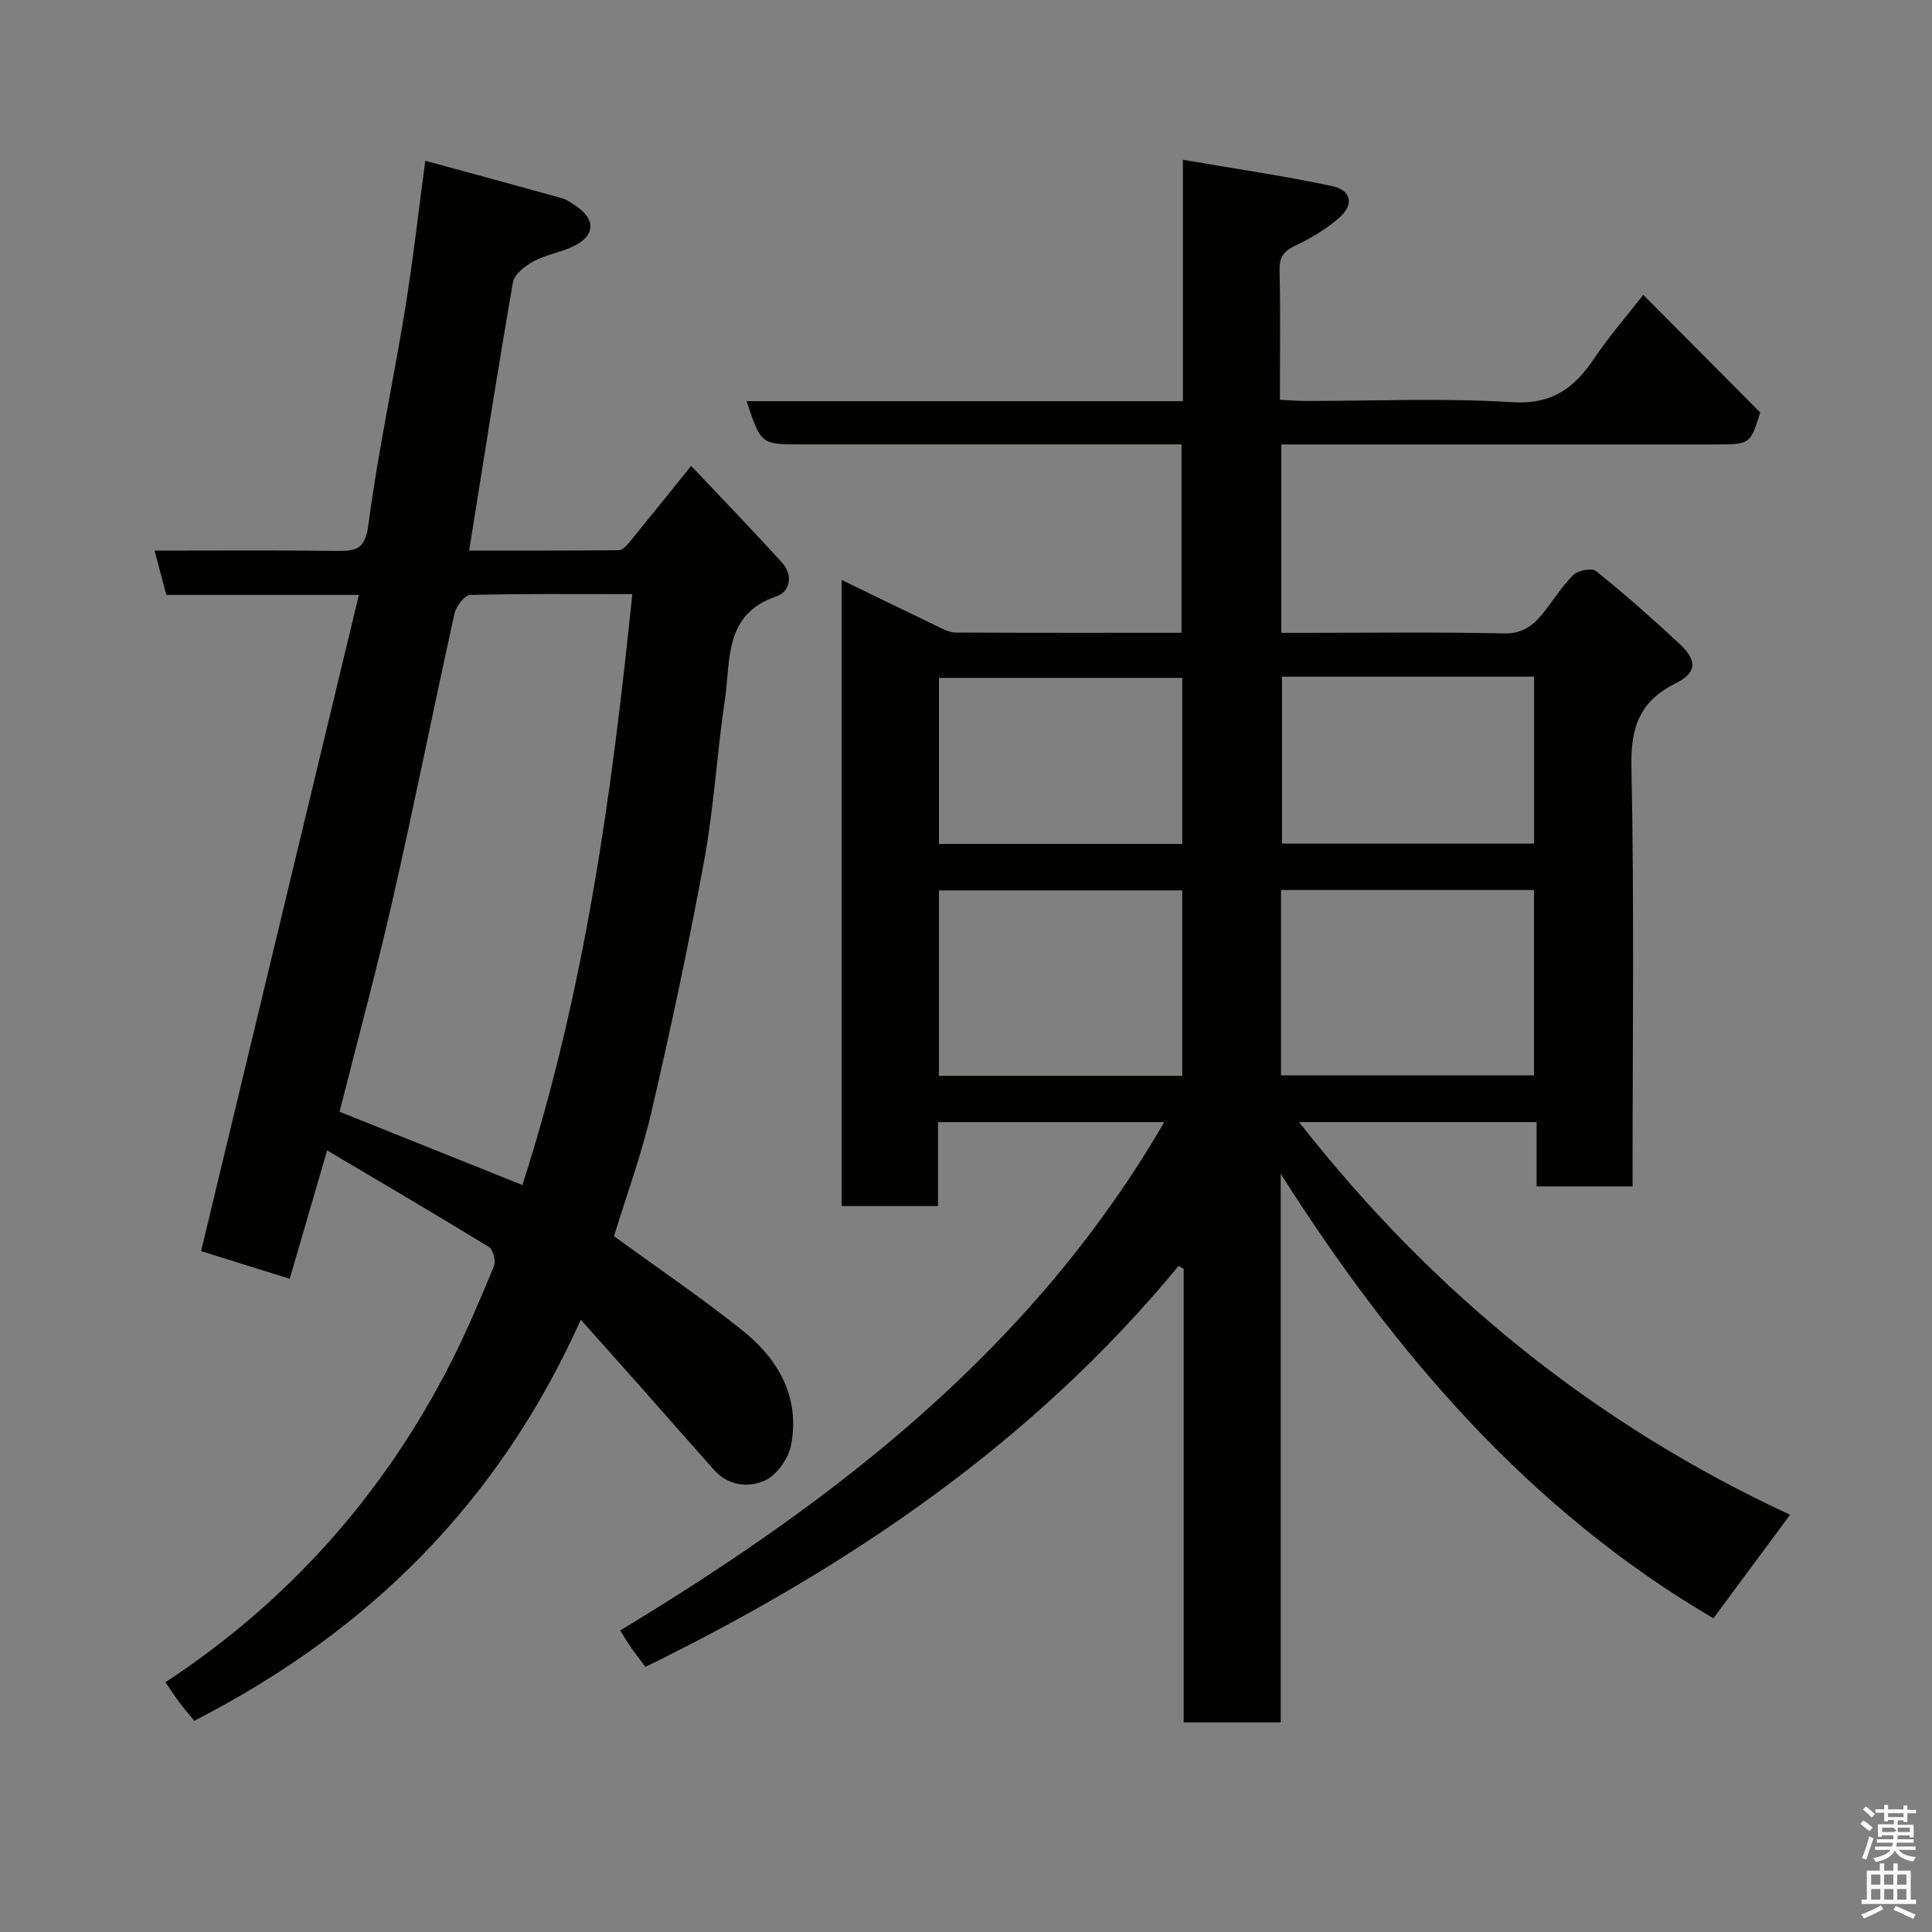 <svg enable-background="new 0 0 400 400" viewBox="0 0 400 400" xmlns="http://www.w3.org/2000/svg"><rect x="0" y="0" width="400" height="400" fill="#808080" stroke="none"/><path d="m385.2 377.6.6-.7c.6.4 1.3.9 1.9 1.5l-.6.7c-.8-.5-1.4-1-1.9-1.5zm.3 7.1c.6-1.4 1.1-2.9 1.5-4.5.3.1.6.3.9.4-.5 1.4-1 2.9-1.5 4.4zm.2-10.1.6-.6c.7.5 1.3 1.1 1.9 1.6l-.7.7c-.6-.6-1.2-1.2-1.8-1.7zm8.4-.8h.8v.9h1.8v.7h-1.8v1.8h-.8v-.3h-1.2v.9h3.3v2.6h-.8v-.4h-2.5c0 .3 0 .6-.1.8h3.4v.7h-3.5c0 .3-.1.6-.1.8h4v.7h-3.5c.7.9 1.9 1.3 3.6 1.5-.2.2-.4.5-.6.9-1.9-.3-3.2-1.1-3.8-2.3-.5 1.1-1.8 2-3.9 2.4-.2-.3-.4-.5-.6-.8 1.9-.4 3.1-.9 3.6-1.7h-3.2v-.7h3.5c.1-.2.1-.5.2-.8h-3.3v-.7h3.4c0-.2 0-.5 0-.8h-2.4v.3h-.8v-2.6h3.3v-.9h-1.2v.3h-.8v-1.8h-1.8v-.7h1.8v-.9h.8v.9h3.2zm-4.4 5.5h2.4c1-.3 0-.6 0-.9h-2.4zm1.2-3.1h3.2v-.8h-3.2zm4.4 2.2h-2.4v.9h2.5v-.9z" fill="#fafafb"/><path d="m389.2 385.8h.9v1.5h1.9v-1.5h.9v1.5h2.7v6h1.1v.9h-11.3v-.9h1.1v-6h2.7zm.2 8.7.5.8c-1.2.6-2.5 1.3-4 1.9-.2-.3-.3-.6-.6-.8 1.6-.6 3-1.3 4.1-1.9zm-2-4.3h1.9v-2.1h-1.9zm0 3.1h1.9v-2.2h-1.9zm2.7-3.1h1.9v-2.1h-1.9zm0 3.1h1.9v-2.2h-1.9zm2.4 1.3c1.4.6 2.7 1.2 4.1 1.8l-.5.9c-1.5-.7-2.8-1.4-4.1-1.9zm2.2-6.5h-1.9v2.1h1.9zm-1.9 5.2h1.9v-2.2h-1.9z" fill="#fafafb"/><g fill="#010100"><path d="m370.62 313.62c-5.46 7.36-10.52 14.19-15.88 21.43-38.04-22.3-66-54.86-89.58-92.03v113.58c-6.7 0-13.09 0-20.09 0 0-31.22 0-62.56 0-93.9-.35-.2-.71-.4-1.06-.6-30.11 36.53-68.19 62.34-110.38 83.01-1.01-1.36-2.01-2.62-2.93-3.93-.84-1.21-1.58-2.48-2.3-3.61 44.72-27.03 85.43-58.38 112.64-105.24-15.91 0-31.1 0-46.84 0v17.37c-6.93 0-13.32 0-19.95 0 0-43.09 0-86.02 0-129.63 6.81 3.3 13.37 6.51 19.96 9.67 1.13.54 2.38 1.21 3.57 1.22 15.49.08 30.97.05 46.84.05 0-12.92 0-25.64 0-39-1.72 0-3.48 0-5.25 0-24.5 0-48.99 0-73.49 0-8.33 0-8.33 0-11.3-8.95h90.33c0-16.44 0-32.5 0-49.98 10.8 1.86 20.92 3.32 30.89 5.45 4.01.86 4.58 3.83 1.49 6.53-2.66 2.34-5.83 4.23-9.05 5.76-2.41 1.15-3.39 2.37-3.32 5.13.2 8.8.07 17.61.07 26.82 1.9.09 3.51.23 5.11.24 14.33.02 28.7-.64 42.98.26 8.22.52 12.81-2.87 16.94-9 3.17-4.71 6.93-9.02 10.2-13.22 8.21 8.25 16.04 16.13 24.21 24.34-2.05 6.63-2.05 6.63-9.5 6.63-27.99 0-55.99 0-83.98 0-1.8 0-3.59 0-5.67 0v39h4.63c13.83 0 27.67-.18 41.49.12 3.72.08 5.92-1.54 7.94-4.02 2.17-2.66 3.96-5.67 6.37-8.06.98-.97 3.86-1.53 4.72-.84 5.9 4.75 11.59 9.77 17.15 14.93 3.87 3.59 3.84 6.07-.7 8.35-7.41 3.71-9.29 9.06-9.11 17.25.6 28.81.23 57.64.23 86.88-6.53 0-12.92 0-19.86 0 0-4.25 0-8.65 0-13.31-16.47 0-32.4 0-49.18 0 27.72 35.4 61.35 62.61 101.66 81.3zm-105.4-90.97h52.38c0-13.06 0-25.77 0-38.38-17.65 0-34.9 0-52.38 0zm-20.45-38.3c-17.1 0-33.8 0-50.38 0v38.39h50.38c0-12.85 0-25.44 0-38.39zm20.65-44.25v34.56h52.2c0-11.72 0-23.09 0-34.56-17.52 0-34.65 0-52.2 0zm-20.64.25c-17.11 0-33.82 0-50.38 0v34.38h50.38c0-11.52 0-22.77 0-34.38z"/><path d="m120.25 273.23c-16.93 37.73-43.8 64.46-80.02 83.04-.95-1.16-2.04-2.41-3.03-3.73-.98-1.3-1.87-2.68-2.95-4.25 25.48-16.74 45.17-38.85 59.04-66.07 3.33-6.53 6.18-13.31 8.98-20.09.43-1.04-.17-3.43-1.05-3.96-10.96-6.72-22.05-13.21-33.49-19.99-2.76 9.45-5.24 17.97-7.75 26.58-6.59-2.06-12.73-3.98-18.35-5.73 10.91-45.37 21.7-90.23 32.67-135.86-14.22 0-26.97 0-39.86 0-.84-3.18-1.58-5.96-2.44-9.17 12.81 0 25.28-.1 37.75.06 3.97.05 5.86-.33 6.52-5.38 1.97-15.03 5.19-29.88 7.63-44.85 1.6-9.82 2.7-19.72 4.15-30.55 9.88 2.7 19.07 5.18 28.24 7.74 1.05.29 2.01 1.01 2.94 1.63 4.18 2.75 4.02 6.19-.57 8.37-2.62 1.25-5.64 1.71-8.18 3.08-1.75.94-3.99 2.66-4.28 4.33-3.19 18.32-6.04 36.69-9.07 55.56 10.37 0 20.66.03 30.95-.07.71-.01 1.57-.84 2.11-1.5 4.04-4.93 8.03-9.92 12.9-15.97 6.3 6.67 12.63 13.23 18.76 19.96 2.35 2.58 1.86 6.06-1.12 7.07-10.91 3.7-9.43 13.24-10.65 21.4-1.64 11.01-2.26 22.19-4.26 33.13-3.2 17.45-6.91 34.82-10.92 52.1-2.05 8.83-5.2 17.41-7.78 25.83 8.99 6.55 18.04 12.69 26.57 19.49 7.46 5.95 11.98 13.83 10.1 23.74-.53 2.78-2.96 6.23-5.44 7.36-3.29 1.5-7.53 1.15-10.48-2.16-5.15-5.79-10.26-11.61-15.39-17.41-3.84-4.33-7.69-8.63-12.23-13.73zm10.66-150.22c-11.31 0-22.44-.11-33.55.17-1.15.03-2.92 2.31-3.25 3.8-4.36 19.71-8.31 39.52-12.79 59.2-3.34 14.68-7.29 29.22-11.02 43.99 12.87 5.16 25.42 10.2 37.86 15.18 12.93-40.2 18.51-80.87 22.75-122.34z"/></g></svg>